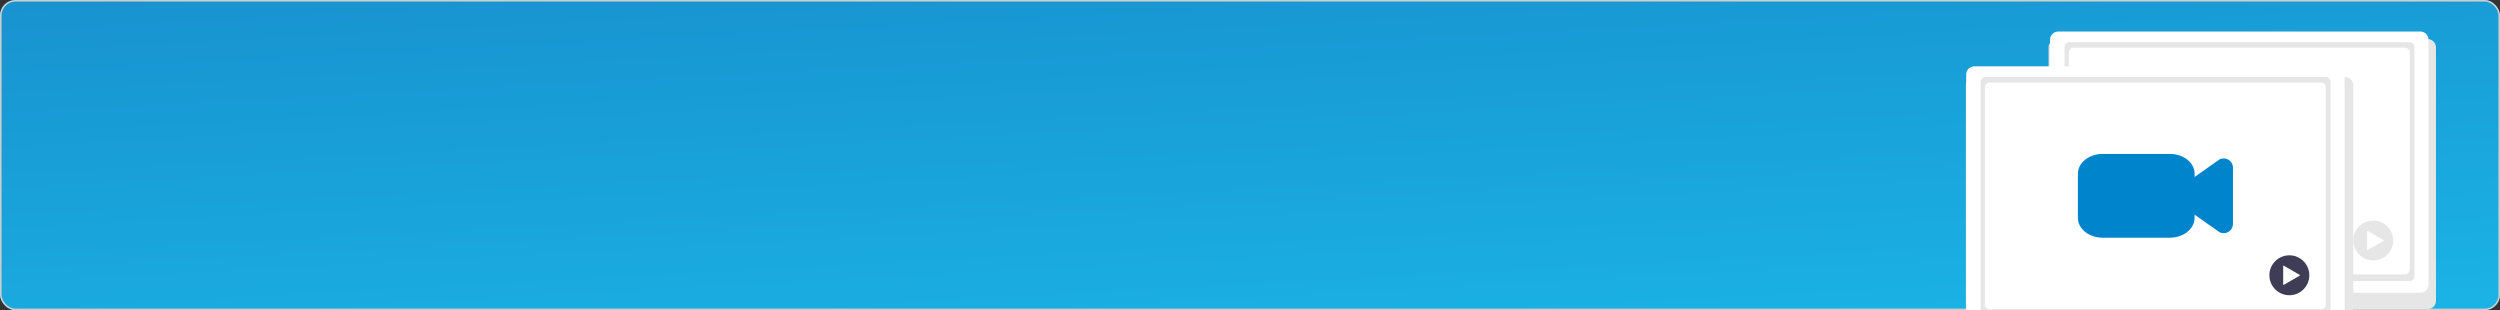 <svg id="Group_24408" data-name="Group 24408" xmlns="http://www.w3.org/2000/svg" xmlns:xlink="http://www.w3.org/1999/xlink" width="1612" height="200" viewBox="0 0 1612 200">
  <rect x="0" y="0" width="1612" height="200" fill="#333333" stroke="none"/>
  <defs>
    <linearGradient id="linear-gradient" x1="-0.222" y1="-0.496" x2="0.609" y2="1.913" gradientUnits="objectBoundingBox">
      <stop offset="0" stop-color="#1685c7"/>
      <stop offset="1" stop-color="#1bb4e6"/>
    </linearGradient>
    <linearGradient id="linear-gradient-2" x1="-0.222" y1="-0.496" x2="0.519" y2="1.235" xlink:href="#linear-gradient"/>
    <clipPath id="clip-path">
      <rect id="Rectangle_3171" data-name="Rectangle 3171" width="1612" height="200" rx="10" transform="translate(284 136)" stroke="#cecece" stroke-linecap="round" stroke-linejoin="round" stroke-width="1" fill="url(#linear-gradient)"/>
    </clipPath>
  </defs>
  <g id="Rectangle_3168" data-name="Rectangle 3168" stroke="#cecece" stroke-linecap="round" stroke-linejoin="round" stroke-width="1" fill="url(#linear-gradient-2)">
    <rect width="1612" height="200" rx="10" stroke="none"/>
    <rect x="0.5" y="0.5" width="1611" height="199" rx="9.5" fill="none"/>
  </g>
  <g id="Mask_Group_4" data-name="Mask Group 4" transform="translate(-284 -136)" clip-path="url(#clip-path)">
    <g id="undraw_video_files_fu10" transform="translate(1548.828 133.844)">
      <path id="Path_40752" data-name="Path 40752" d="M839.345,369.619a6,6,0,0,1-2.439-.52,2.958,2.958,0,0,1-.508-.289l-15.517-10.922h0a6,6,0,0,1-2.548-4.908v-14.9a6,6,0,0,1,2.547-4.907L836.4,322.255a2.961,2.961,0,0,1,.508-.289,6,6,0,0,1,8.442,5.486v36.163a6,6,0,0,1-6,6Z" transform="translate(-561.11 -259.108)" fill="#3f3d56"/>
      <path id="Path_40753" data-name="Path 40753" d="M672.516,367.243H629.239c-8.829-.007-15.985-5.715-15.994-12.757V325.97c.009-7.043,7.164-12.75,15.994-12.757h43.39c8.766.008,15.87,5.675,15.881,12.667v28.606C688.5,361.528,681.345,367.236,672.516,367.243Z" transform="translate(-429.007 -253.804)" fill="#3f3d56"/>
      <path id="Path_40755" data-name="Path 40755" d="M497.335,369.97a5.459,5.459,0,0,1-5.43,5.488H252.97a5.459,5.459,0,0,1-5.431-5.487V206.763a5.459,5.459,0,0,1,5.43-5.488H491.9a5.459,5.459,0,0,1,5.431,5.487h0Z" transform="translate(-191.447 -173.94)" fill="#e6e6e6"/>
      <path id="Path_40756" data-name="Path 40756" d="M499.914,372.6a5.306,5.306,0,0,1-5.306,5.306H261.226a5.306,5.306,0,0,1-5.306-5.306V214.811a5.306,5.306,0,0,1,5.306-5.306H494.619a5.306,5.306,0,0,1,5.3,5.306Z" transform="translate(-198.845 -187.003)" fill="#fff"/>
      <path id="c6fe725a-3b03-4a96-90af-cfbd2676500a" d="M189.729,82.48h219.3a3.149,3.149,0,0,1,3.149,3.149V233.417a3.149,3.149,0,0,1-3.149,3.149h-219.3a3.15,3.15,0,0,1-3.149-3.149V85.63A3.149,3.149,0,0,1,189.729,82.48Z" transform="translate(-120.181 -53.128)" fill="#e6e6e6"/>
      <path id="Path_40757" data-name="Path 40757" d="M197.529,92.44H411.036a3.149,3.149,0,0,1,3.149,3.149v139.9a3.149,3.149,0,0,1-3.15,3.149H197.529a3.15,3.15,0,0,1-3.15-3.15V95.589A3.149,3.149,0,0,1,197.529,92.44Z" transform="translate(-125.205 -59.543)" fill="#fff"/>
      <path id="Path_40758" data-name="Path 40758" d="M684.345,424.619a6,6,0,0,1-2.439-.52,2.961,2.961,0,0,1-.508-.289l-15.517-10.922h0a6,6,0,0,1-2.548-4.908v-14.9a6,6,0,0,1,2.547-4.907L681.4,377.255a2.955,2.955,0,0,1,.508-.289,6,6,0,0,1,8.442,5.485v36.163a6,6,0,0,1-6,6Z" transform="translate(-461.27 -294.535)" fill="#3f3d56"/>
      <path id="Path_40759" data-name="Path 40759" d="M517.516,422.243H474.239c-8.829-.007-15.985-5.715-15.994-12.757V380.97c.009-7.043,7.164-12.75,15.994-12.757h43.39c8.766.008,15.87,5.675,15.881,12.667v28.606C533.5,416.528,526.345,422.236,517.516,422.243Z" transform="translate(-329.168 -289.231)" fill="#3f3d56"/>
      <circle id="Ellipse_2786" data-name="Ellipse 2786" cx="12.871" cy="12.871" r="12.871" transform="translate(252.568 144.359)" fill="#e6e6e6"/>
      <path id="Path_40760" data-name="Path 40760" d="M840.911,576.654l-10.26-5.923a.266.266,0,0,0-.4.231v11.847a.266.266,0,0,0,.4.231l10.26-5.923a.266.266,0,0,0,0-.461l-10.26-5.923a.266.266,0,0,0-.4.231v11.847a.266.266,0,0,0,.4.231l10.259-5.923a.266.266,0,0,0,0-.462Z" transform="translate(-568.787 -419.655)" fill="#fff"/>
      <path id="Path_40761" data-name="Path 40761" d="M345.335,432.97a5.459,5.459,0,0,1-5.43,5.488H100.971a5.459,5.459,0,0,1-5.431-5.487V269.763a5.459,5.459,0,0,1,5.43-5.488H339.9a5.459,5.459,0,0,1,5.431,5.487h0Z" transform="translate(-92.767 -212.503)" fill="#e6e6e6"/>
      <path id="Path_40762" data-name="Path 40762" d="M347.914,435.6a5.306,5.306,0,0,1-5.306,5.306H109.226a5.306,5.306,0,0,1-5.306-5.306V277.811a5.306,5.306,0,0,1,5.306-5.306H342.619a5.306,5.306,0,0,1,5.3,5.306Z" transform="translate(-100.938 -227.583)" fill="#fff"/>
      <path id="c6fe725a-3b03-4a96-90af-cfbd2676500a-2" data-name="c6fe725a-3b03-4a96-90af-cfbd2676500a" d="M37.73,145.48h219.3a3.149,3.149,0,0,1,3.149,3.149V296.417a3.149,3.149,0,0,1-3.149,3.149H37.73a3.15,3.15,0,0,1-3.149-3.15V148.629a3.149,3.149,0,0,1,3.149-3.149Z" transform="translate(-22.274 -93.707)" fill="#e6e6e6"/>
      <path id="Path_40763" data-name="Path 40763" d="M45.53,155.44H259.036a3.149,3.149,0,0,1,3.149,3.149v139.9a3.149,3.149,0,0,1-3.149,3.149H45.53a3.15,3.15,0,0,1-3.149-3.15v-139.9a3.149,3.149,0,0,1,3.149-3.149Z" transform="translate(-27.298 -100.123)" fill="#fff"/>
      <path id="Path_40764" data-name="Path 40764" d="M532.345,487.619a6,6,0,0,1-2.439-.52,2.95,2.95,0,0,1-.508-.289l-15.517-10.922h0a6,6,0,0,1-2.548-4.908v-14.9a6,6,0,0,1,2.547-4.907L529.4,440.255a2.954,2.954,0,0,1,.508-.289,6,6,0,0,1,8.442,5.485v36.163a6,6,0,0,1-6,6Z" transform="translate(-363.363 -335.115)" fill="#0085cd"/>
      <path id="Path_40765" data-name="Path 40765" d="M365.516,485.243H322.239c-8.829-.007-15.985-5.715-15.994-12.757V443.97c.009-7.043,7.164-12.75,15.994-12.757h43.39c8.766.008,15.87,5.675,15.881,12.667v28.606C381.5,479.528,374.345,485.236,365.516,485.243Z" transform="translate(-231.26 -329.811)" fill="#0085cd"/>
      <circle id="Ellipse_2787" data-name="Ellipse 2787" cx="12.871" cy="12.871" r="12.871" transform="translate(198.475 166.779)" fill="#3f3d56"/>
      <path id="Path_40766" data-name="Path 40766" d="M688.911,639.654l-10.26-5.923a.266.266,0,0,0-.4.231v11.847a.266.266,0,0,0,.4.231l10.26-5.923a.266.266,0,0,0,0-.461l-10.26-5.923a.266.266,0,0,0-.4.231v11.847a.266.266,0,0,0,.4.231l10.26-5.923a.266.266,0,0,0,0-.462Z" transform="translate(-470.88 -460.235)" fill="#fff"/>
    </g>
  </g>
</svg>
